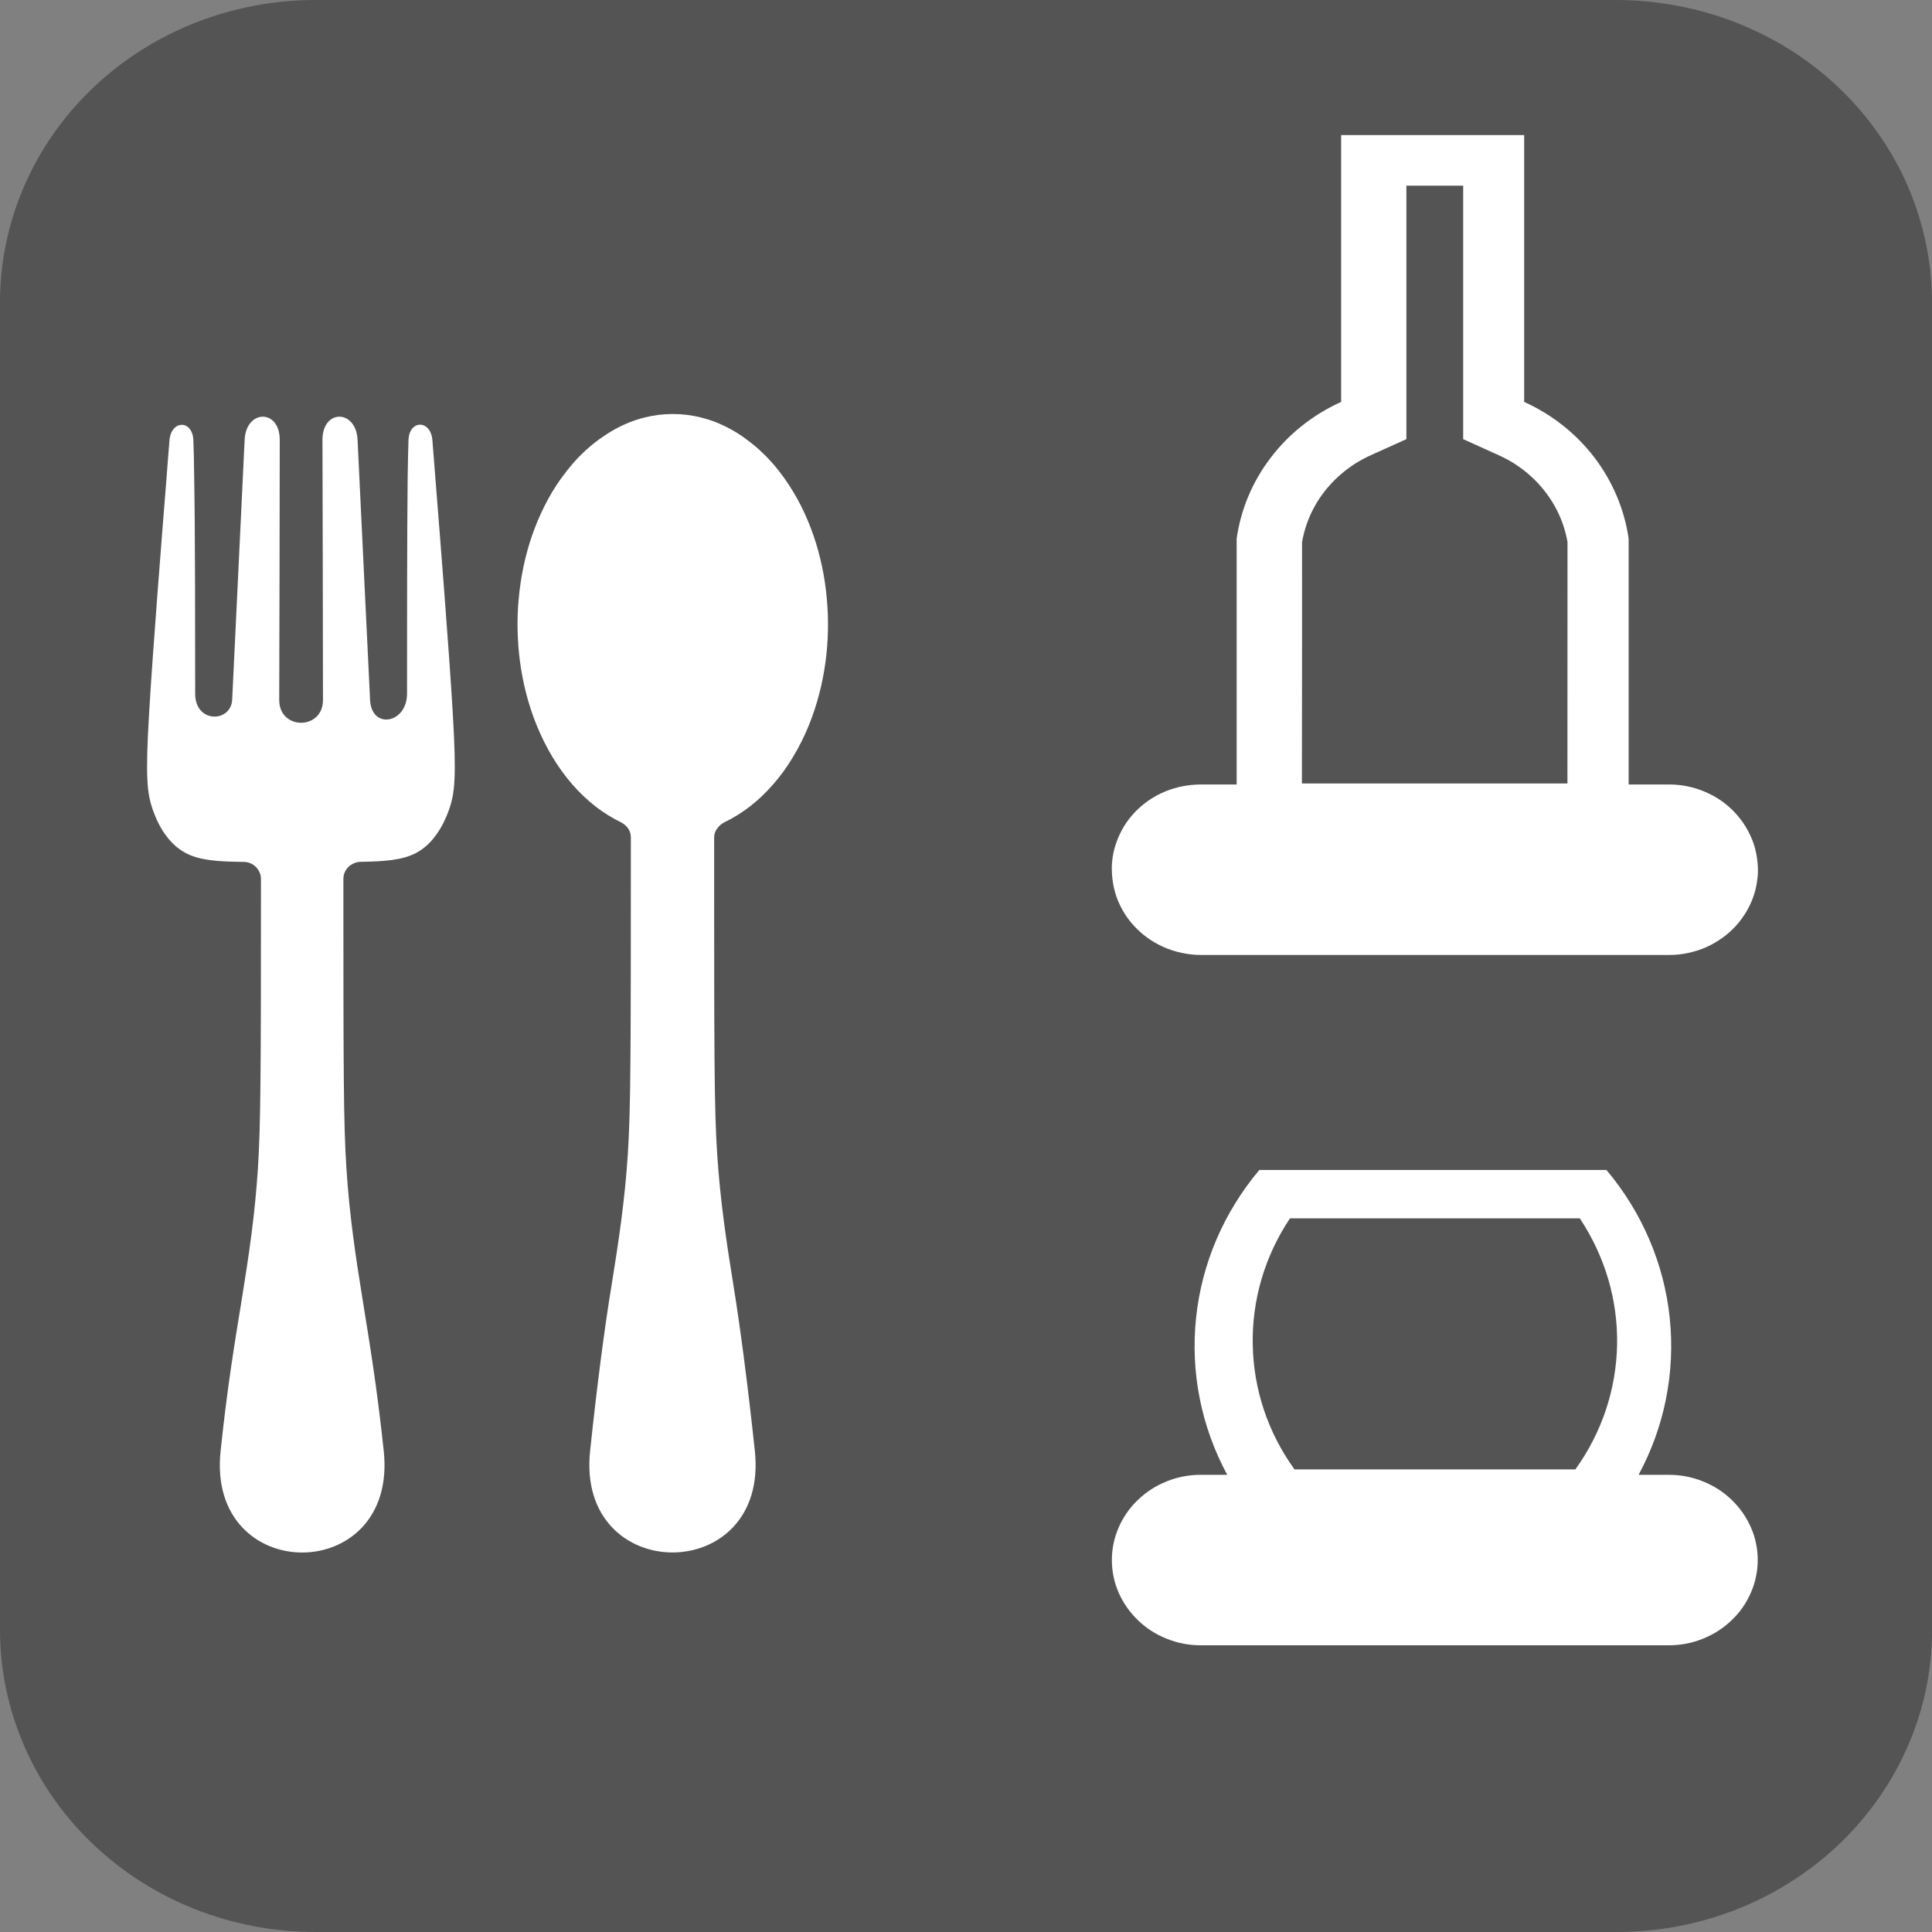 <svg version="1.1" id="Layer_1" xmlns="http://www.w3.org/2000/svg" xmlns:xlink="http://www.w3.org/1999/xlink" x="0px" y="0px"
	 width="53px" height="53px" viewBox="1.5 1.5 53 53" enable-background="new 1.5 1.5 53 53" xml:space="preserve">
<rect x="1.5" y="1.5" width="53" height="53" fill="#808080" stroke="none"/>
<path fill="#545454" d="M54.496,9.561c-0.003-0.097-0.008-0.195-0.013-0.292c-0.028-0.399-0.082-0.8-0.172-1.192
	c-0.09-0.41-0.212-0.813-0.365-1.206c-0.315-0.799-0.757-1.55-1.309-2.22c-0.563-0.683-1.234-1.278-1.99-1.759
	c-0.37-0.237-0.76-0.445-1.166-0.624c-0.394-0.176-0.801-0.322-1.217-0.436c-0.401-0.111-0.81-0.195-1.224-0.25
	C46.648,1.526,46.252,1.5,45.853,1.5c-6.157,0-12.314,0-18.469,0c-0.054,0-0.109,0-0.163,0c-5.691,0-11.38,0-17.071,0
	c-1.136,0-2.258,0.215-3.309,0.63C5.79,2.547,4.836,3.158,4.033,3.928C3.229,4.698,2.591,5.611,2.158,6.62
	C1.724,7.624,1.5,8.703,1.5,9.792c0,12.14,0,24.277,0,36.417c0,1.089,0.223,2.165,0.658,3.172c0.433,1.009,1.071,1.922,1.875,2.691
	c0.804,0.771,1.756,1.383,2.808,1.798c1.047,0.415,2.173,0.63,3.309,0.63c5.691,0,11.38,0,17.072,0c0.054,0,0.109,0,0.163,0
	c3.434,0,6.871,0,10.306,0c1.803,0,3.607,0,5.408,0c0.459,0,0.925,0,1.386,0c0.233,0,0.464,0,0.698,0c0.114,0,0.232,0,0.35,0
	c0.057,0,0.118,0,0.176,0c0.03,0,0.059,0,0.088,0c0.015,0,0.03,0,0.045,0s0.022,0,0.037,0c0.373,0,0.745-0.026,1.116-0.072
	c0.386-0.049,0.769-0.123,1.146-0.221c0.413-0.109,0.819-0.247,1.213-0.413c0.403-0.173,0.793-0.374,1.165-0.602
	c0.761-0.468,1.439-1.042,2.012-1.713c0.566-0.656,1.021-1.395,1.352-2.188c0.161-0.38,0.289-0.77,0.387-1.165
	c0.096-0.381,0.16-0.771,0.197-1.162c0.018-0.191,0.03-0.386,0.033-0.582c0-0.048,0.003-0.094,0.003-0.142c0-0.025,0-0.05,0-0.075
	s0-0.052,0-0.078c0-0.104,0-0.21,0-0.313c0-0.424,0-0.844,0-1.265c0-0.844,0-1.685,0-2.527c0-1.682,0-3.366,0-5.05
	c0-6.695,0-13.388,0-20.084c0-1.697,0-3.39,0-5.087c0-0.423,0-0.848,0-1.271c0-0.212,0-0.423,0-0.637c0-0.013,0-0.026,0-0.039
	c0-0.014,0-0.027,0-0.04c0-0.023,0-0.049,0-0.072C54.5,9.656,54.5,9.606,54.496,9.561z"/>
<g>
	<path fill="#FFFFFF" d="M49.712,25.143c-0.014-0.146-0.042-0.29-0.083-0.43c-0.044-0.146-0.105-0.289-0.179-0.425
		c-0.158-0.296-0.382-0.556-0.653-0.764c-0.132-0.1-0.277-0.188-0.435-0.263c-0.147-0.068-0.305-0.127-0.468-0.166
		c-0.151-0.039-0.311-0.062-0.467-0.071c-0.037,0-0.074-0.003-0.111-0.003c-0.008,0-0.017,0-0.027,0c-0.01,0-0.017,0-0.026,0
		c-0.019,0-0.035,0-0.052,0c-0.068,0-0.139,0-0.207,0c-0.274,0-0.553,0-0.826,0c0-2.249,0-4.495,0-6.745
		c-0.116-0.802-0.438-1.566-0.937-2.223c-0.502-0.657-1.163-1.18-1.929-1.528c0-2.441,0-4.878,0-7.319c-1.675,0-3.346,0-5.021,0
		c0,2.441,0,4.878,0,7.319c-0.767,0.348-1.431,0.871-1.929,1.528c-0.502,0.653-0.823,1.418-0.937,2.223c0,2.25,0,4.496,0,6.745
		c-0.268,0-0.534,0-0.809,0c-0.034,0-0.068,0-0.101,0c-0.018,0-0.035,0-0.053,0c-0.006,0-0.018,0-0.022,0c-0.011,0-0.018,0-0.026,0
		c-0.075,0-0.153,0.007-0.228,0.013c-0.159,0.016-0.318,0.045-0.471,0.091c-0.329,0.095-0.631,0.257-0.888,0.474
		c-0.262,0.218-0.472,0.491-0.612,0.793c-0.064,0.139-0.117,0.283-0.154,0.429c-0.033,0.14-0.054,0.283-0.06,0.425
		C32,25.283,32,25.315,32,25.351s0.004,0.068,0.004,0.104c0.004,0.072,0.01,0.139,0.02,0.211c0.02,0.146,0.055,0.289,0.101,0.428
		c0.105,0.296,0.268,0.572,0.485,0.806c0.221,0.241,0.488,0.433,0.787,0.569c0.169,0.078,0.345,0.134,0.525,0.172
		c0.171,0.036,0.342,0.056,0.516,0.056c0.006,0,0.018,0,0.026,0c0.007,0,0.019,0,0.026,0c0.021,0,0.038,0,0.059,0
		c0.037,0,0.075,0,0.112,0c0.074,0,0.148,0,0.223,0c0.153,0,0.301,0,0.452,0c0.6,0,1.202,0,1.803,0c1.261,0,2.521,0,3.782,0
		c1.263,0,2.523,0,3.783,0c0.604,0,1.204,0,1.805,0c0.147,0,0.301,0,0.451,0c0.078,0,0.151,0,0.226,0c0.02,0,0.038,0,0.059,0
		c0.007,0,0.019,0,0.026,0c0.012,0,0.021,0,0.031,0c0.041,0,0.081,0,0.122-0.003c0.173-0.009,0.342-0.036,0.508-0.081
		c0.177-0.045,0.35-0.11,0.509-0.195c0.293-0.153,0.549-0.357,0.756-0.607c0.199-0.245,0.35-0.523,0.438-0.823
		c0.04-0.139,0.066-0.283,0.081-0.429c0.003-0.036,0.007-0.068,0.007-0.104c0.003-0.036,0.003-0.068,0.003-0.104
		C49.723,25.283,49.72,25.21,49.712,25.143z M44.499,22.992c-2.426,0-4.857,0-7.284,0c0.004-2.21,0.004-4.417,0.004-6.621
		c0.119-0.689,0.467-1.319,0.997-1.8c0.132-0.12,0.271-0.228,0.418-0.326c0.076-0.048,0.15-0.094,0.228-0.136
		c0.037-0.021,0.078-0.042,0.118-0.062c0.021-0.009,0.041-0.02,0.06-0.029c0.01-0.002,0.021-0.009,0.029-0.013
		c0.012-0.006,0.024-0.009,0.033-0.016c0.326-0.146,0.652-0.296,0.979-0.442c0-2.318,0-4.634,0-6.953c0.518,0,1.04,0,1.558,0
		c0,2.317,0,4.635,0,6.953c0.325,0.146,0.651,0.296,0.977,0.442c0.011,0.007,0.022,0.01,0.033,0.016
		c0.011,0.003,0.021,0.01,0.03,0.013c0.02,0.009,0.041,0.02,0.059,0.029c0.04,0.02,0.077,0.04,0.118,0.062
		c0.079,0.042,0.157,0.088,0.228,0.136c0.148,0.098,0.288,0.205,0.42,0.326c0.526,0.481,0.879,1.111,0.997,1.8
		C44.499,18.578,44.499,20.785,44.499,22.992z"/>
	<path fill="#FFFFFF" d="M49.675,43.854c-0.029-0.155-0.077-0.306-0.142-0.451c-0.122-0.283-0.302-0.54-0.529-0.758
		c-0.224-0.218-0.495-0.391-0.789-0.507c-0.153-0.062-0.309-0.107-0.472-0.138c-0.153-0.028-0.305-0.042-0.461-0.042
		c-0.278,0-0.553,0-0.831,0c0.716-1.325,1.01-2.82,0.854-4.308c-0.155-1.484-0.76-2.896-1.736-4.055c-3.173,0-6.35,0-9.522,0
		c-0.977,1.163-1.58,2.57-1.735,4.055c-0.157,1.485,0.138,2.981,0.854,4.308c-0.24,0-0.484,0-0.727,0
		c-0.155,0-0.307,0.014-0.461,0.042c-0.162,0.029-0.317,0.075-0.471,0.138c-0.295,0.116-0.563,0.289-0.789,0.507
		c-0.227,0.214-0.407,0.475-0.53,0.758c-0.063,0.146-0.111,0.296-0.142,0.451c-0.03,0.146-0.044,0.294-0.044,0.442
		s0.014,0.297,0.044,0.442c0.03,0.155,0.078,0.306,0.142,0.452c0.123,0.283,0.303,0.539,0.53,0.758
		c0.224,0.218,0.494,0.391,0.789,0.507c0.153,0.062,0.309,0.107,0.471,0.138c0.154,0.028,0.306,0.042,0.461,0.042
		c4.282,0,8.56,0,12.842,0c0.156,0,0.308-0.014,0.461-0.042c0.163-0.029,0.318-0.076,0.472-0.138
		c0.294-0.116,0.562-0.289,0.789-0.507c0.228-0.214,0.407-0.475,0.529-0.758c0.064-0.146,0.112-0.297,0.142-0.452
		c0.032-0.146,0.045-0.294,0.045-0.442C49.72,44.148,49.706,44.001,49.675,43.854z M44.716,41.81c-2.569,0-5.139,0-7.704,0
		c-0.728-1.007-1.126-2.199-1.146-3.425c-0.024-1.226,0.332-2.43,1.021-3.462c2.65,0,5.301,0,7.951,0
		c0.688,1.035,1.045,2.236,1.023,3.462C45.84,39.61,45.442,40.803,44.716,41.81z"/>
	<path fill="#FFFFFF" d="M21.091,24.472c0,5.977,0,7.419,0.083,8.678c0.083,1.281,0.246,2.375,0.453,3.652
		c0.177,1.092,0.388,2.693,0.581,4.505c0.392,3.708-4.911,3.708-4.52,0c0.19-1.808,0.401-3.409,0.582-4.505
		c0.207-1.278,0.37-2.372,0.454-3.652c0.079-1.262,0.082-2.704,0.082-8.678c0-0.085-0.023-0.171-0.073-0.243
		s-0.119-0.131-0.197-0.171c-0.245-0.118-0.477-0.263-0.691-0.428c-0.232-0.181-0.447-0.385-0.637-0.603
		c-0.207-0.237-0.391-0.491-0.55-0.757c-0.169-0.28-0.312-0.573-0.436-0.873c-0.229-0.563-0.378-1.156-0.458-1.752
		c-0.038-0.287-0.059-0.576-0.065-0.866c-0.003-0.142-0.003-0.283,0.003-0.421c0.004-0.145,0.014-0.287,0.028-0.432
		c0.052-0.589,0.173-1.175,0.367-1.738c0.098-0.283,0.215-0.561,0.351-0.827c0.131-0.26,0.28-0.51,0.453-0.748
		c0.103-0.141,0.211-0.279,0.329-0.415c0.11-0.128,0.231-0.247,0.357-0.362c0.121-0.109,0.245-0.211,0.38-0.306
		c0.125-0.089,0.256-0.175,0.395-0.251c0.132-0.073,0.263-0.135,0.401-0.191c0.132-0.053,0.267-0.096,0.405-0.132
		c0.259-0.066,0.523-0.099,0.789-0.099s0.53,0.033,0.788,0.099c0.138,0.036,0.274,0.078,0.405,0.131
		c0.138,0.056,0.273,0.119,0.401,0.191c0.138,0.076,0.27,0.158,0.395,0.251c0.132,0.096,0.259,0.197,0.38,0.306
		c0.125,0.115,0.247,0.237,0.357,0.362c0.117,0.132,0.225,0.271,0.329,0.414c0.169,0.238,0.321,0.492,0.453,0.748
		c0.135,0.267,0.253,0.547,0.35,0.827c0.194,0.563,0.315,1.149,0.367,1.738c0.013,0.145,0.02,0.287,0.028,0.432
		c0.003,0.141,0.006,0.283,0.003,0.421c-0.006,0.29-0.027,0.58-0.065,0.866c-0.08,0.596-0.229,1.188-0.458,1.752
		c-0.121,0.3-0.267,0.592-0.437,0.873c-0.159,0.267-0.342,0.521-0.55,0.757c-0.193,0.22-0.405,0.425-0.637,0.603
		c-0.215,0.165-0.443,0.31-0.692,0.428c-0.079,0.04-0.149,0.099-0.197,0.171C21.116,24.301,21.091,24.387,21.091,24.472z"/>
	<path fill="#FFFFFF" d="M6.854,20.53c0,0.819,0.977,0.795,1.015,0.171c0.112-2.379,0.229-4.755,0.342-7.135
		c0.041-0.842,0.963-0.851,0.963,0c-0.004,2.379-0.006,4.755-0.014,7.135c-0.004,0.835,1.203,0.835,1.2,0
		c-0.003-2.379-0.007-4.755-0.014-7.135c0-0.851,0.922-0.842,0.963,0c0.112,2.379,0.23,4.755,0.343,7.135
		c0.041,0.826,1.014,0.647,1.014-0.171c0-1.584,0-4.437,0.017-5.892c0.007-0.502,0.014-0.841,0.023-1.069
		c0.024-0.562,0.607-0.555,0.655,0c0.02,0.241,0.047,0.598,0.089,1.134c0.123,1.551,0.367,4.601,0.47,6.35
		c0.102,1.749,0.062,2.198-0.103,2.662c-0.165,0.463-0.449,0.946-0.908,1.187c-0.374,0.194-0.86,0.23-1.509,0.24
		c-0.126,0-0.25,0.053-0.339,0.138c-0.089,0.088-0.141,0.203-0.141,0.328c0,5.357,0.004,6.728,0.083,7.935
		c0.082,1.277,0.243,2.367,0.45,3.644c0.175,1.092,0.384,2.32,0.575,4.127c0.387,3.701-4.864,3.701-4.477,0
		c0.188-1.803,0.397-3.033,0.575-4.127c0.206-1.276,0.368-2.366,0.45-3.644c0.076-1.207,0.083-2.578,0.083-7.932
		c0-0.121-0.051-0.239-0.14-0.329c-0.089-0.089-0.213-0.138-0.339-0.138c-0.706-0.006-1.2-0.042-1.578-0.239
		c-0.459-0.239-0.748-0.72-0.908-1.186c-0.165-0.464-0.206-0.914-0.103-2.662c0.103-1.748,0.346-4.798,0.47-6.349
		c0.041-0.539,0.068-0.897,0.089-1.134c0.048-0.556,0.631-0.562,0.655,0c0.01,0.227,0.017,0.565,0.023,1.067
		C6.854,16.097,6.854,18.946,6.854,20.53z"/>
</g>
</svg>